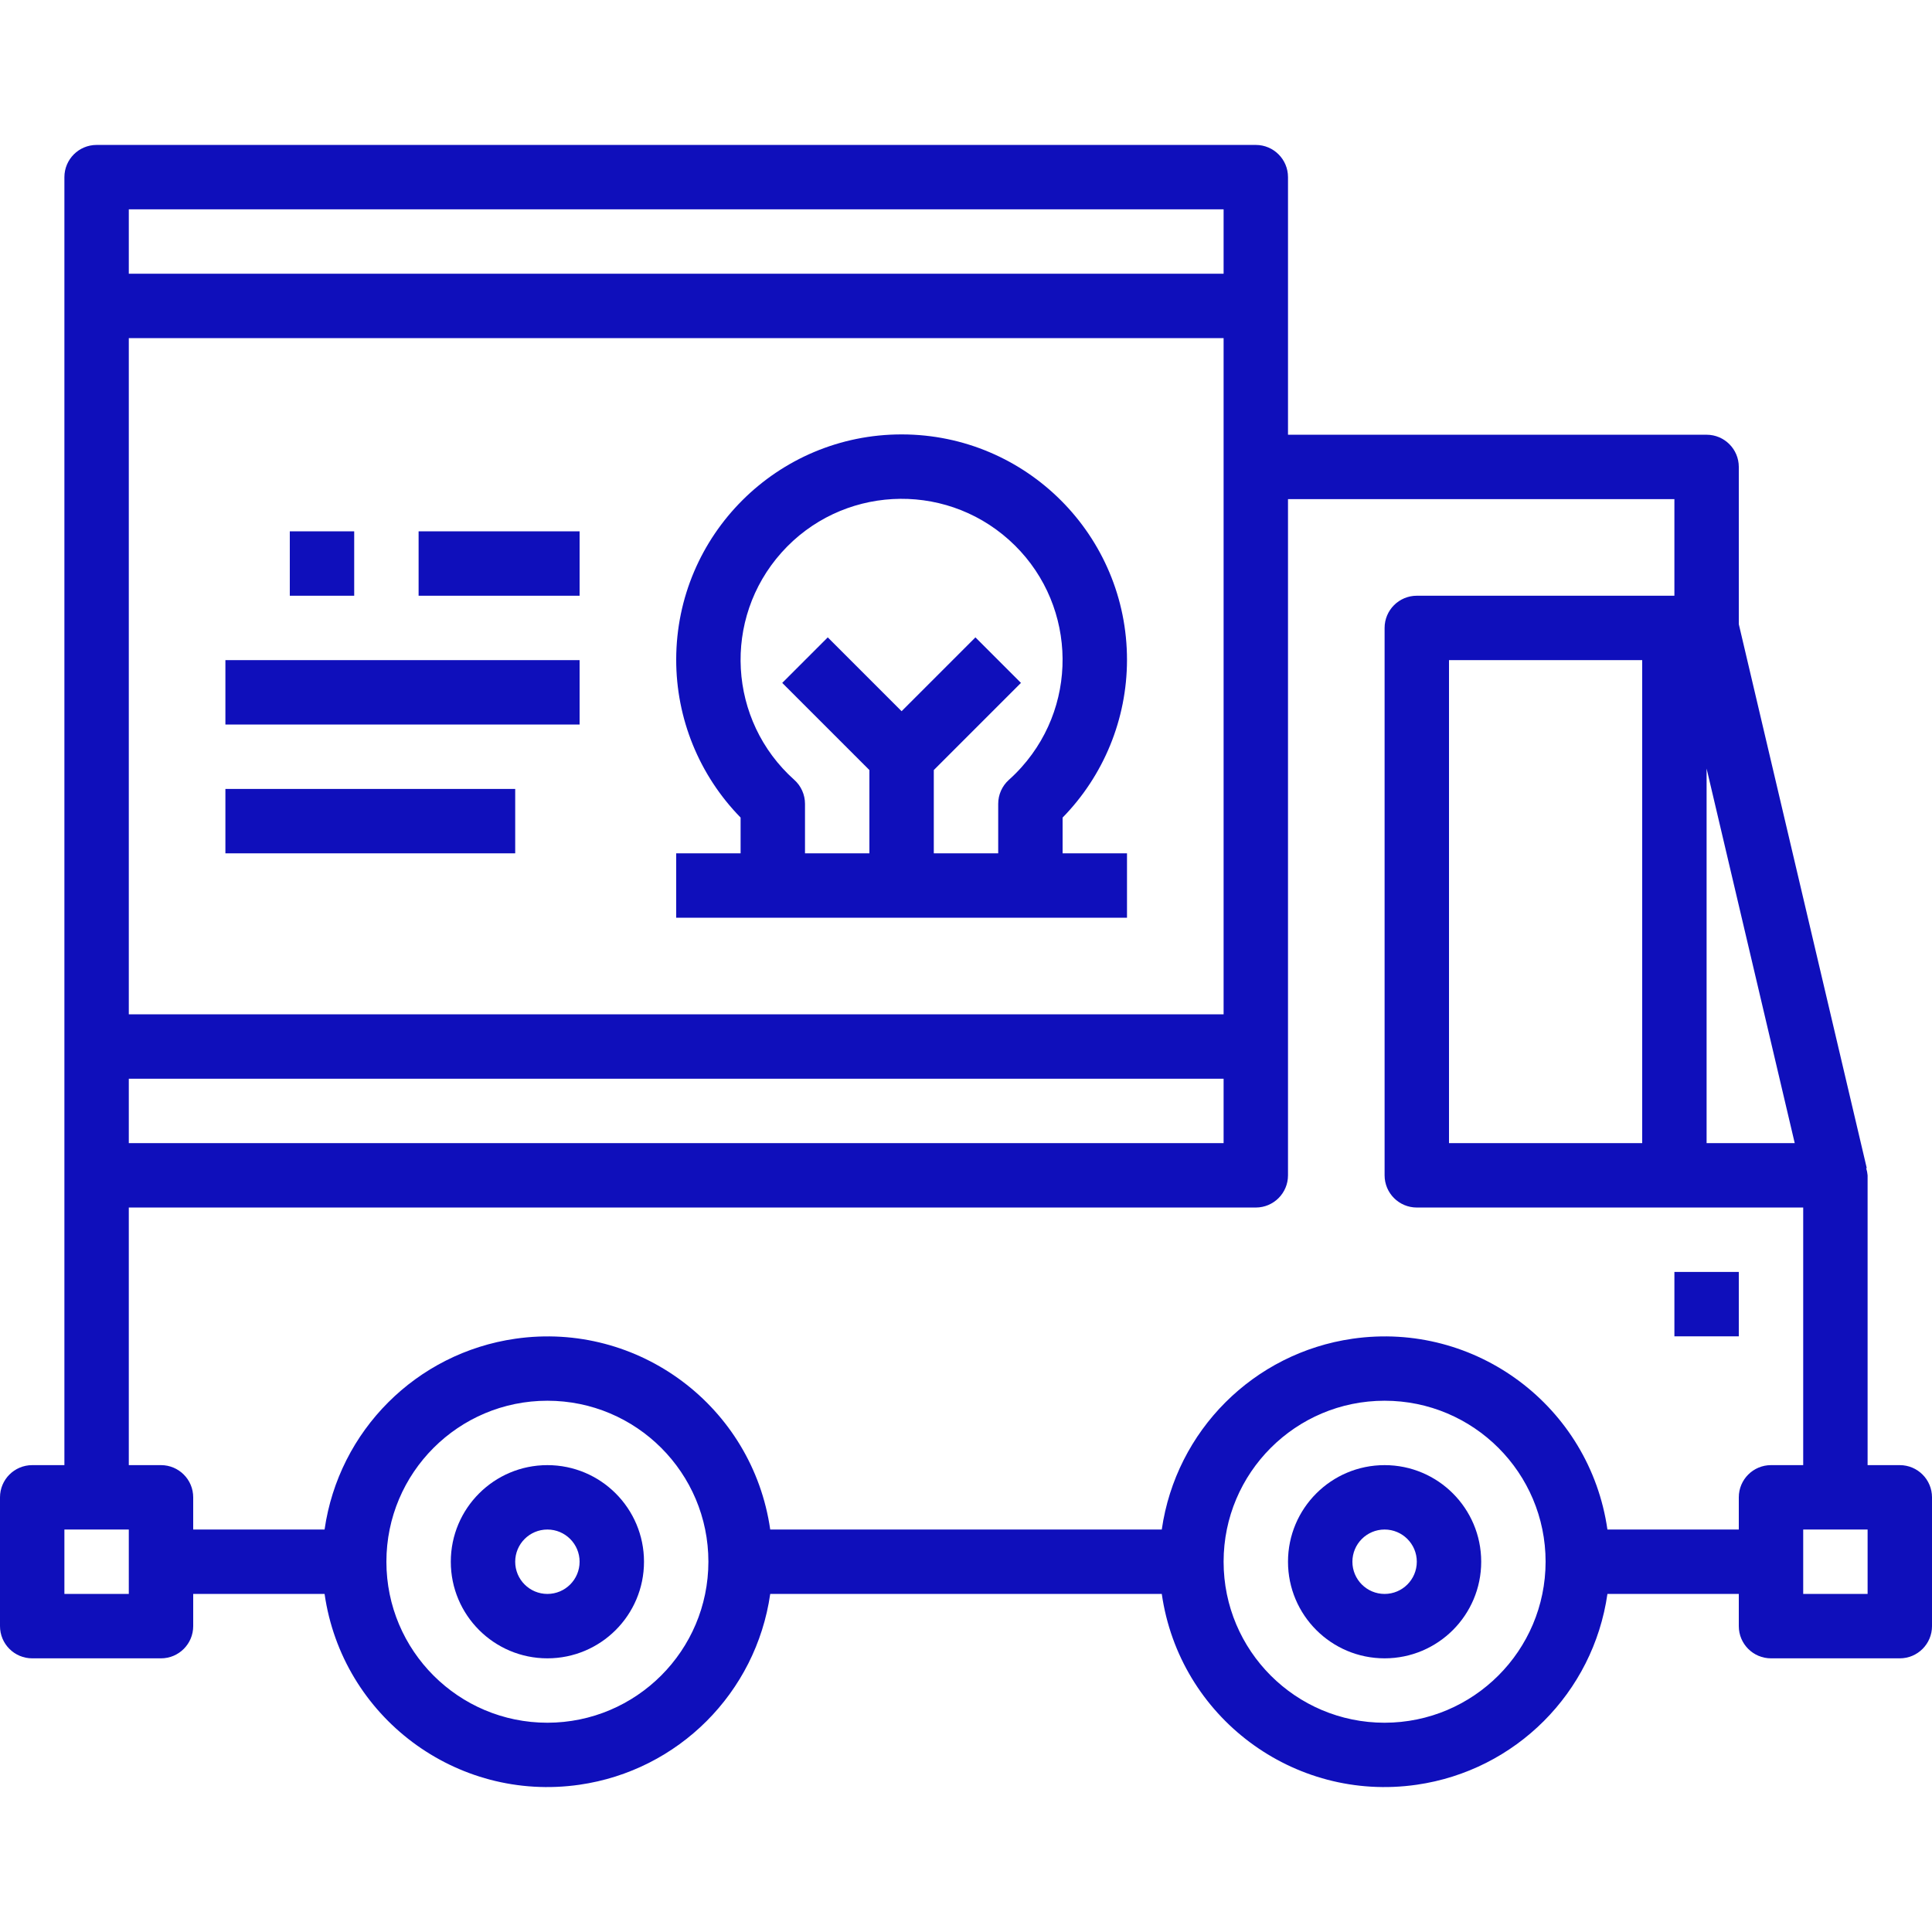 <?xml version="1.0"?>
<svg xmlns="http://www.w3.org/2000/svg" xmlns:xlink="http://www.w3.org/1999/xlink" version="1.1" id="Capa_1" x="0px" y="0px" viewBox="0 0 480 480" style="enable-background:new 0 0 480 480;" xml:space="preserve" width="512px" height="512px"><g><g>
	<g>
		<path d="M344,364.008c-13.255,0-24,10.745-24,24s10.745,24,24,24s24-10.745,24-24S357.255,364.008,344,364.008z M344,396.008    c-4.418,0-8-3.582-8-8s3.582-8,8-8s8,3.582,8,8S348.418,396.008,344,396.008z" data-original="#000000" class="active-path" data-old_color="#000000" fill="#0F0FBB"/>
	</g>
</g><g>
	<g>
		<path d="M136,364.008c-13.255,0-24,10.745-24,24s10.745,24,24,24s24-10.745,24-24S149.255,364.008,136,364.008z M136,396.008    c-4.418,0-8-3.582-8-8s3.582-8,8-8s8,3.582,8,8S140.418,396.008,136,396.008z" data-original="#000000" class="active-path" data-old_color="#000000" fill="#0F0FBB"/>
	</g>
</g><g>
	<g>
		<path d="M472,364.008h-8v-72c-0.051-0.612-0.171-1.216-0.36-1.8h0.152L432,155.072v-39.064c0-4.418-3.582-8-8-8H320v-64    c0-4.418-3.582-8-8-8H24c-4.418,0-8,3.582-8,8v320H8c-4.418,0-8,3.582-8,8v32c0,4.418,3.582,8,8,8h32c4.418,0,8-3.582,8-8v-8    h32.64c4.391,30.574,32.736,51.8,63.311,47.409c24.574-3.529,43.88-22.836,47.409-47.409h97.28    c4.391,30.574,32.736,51.8,63.311,47.409c24.574-3.529,43.88-22.836,47.409-47.409H432v8c0,4.418,3.582,8,8,8h32    c4.418,0,8-3.582,8-8v-32C480,367.589,476.418,364.008,472,364.008z M424,190.944l21.896,93.064H424V190.944z M32,52.008h272v16    H32V52.008z M32,84.008h272v168H32V84.008z M32,268.008h272v16H32V268.008z M32,396.008H16v-16h16V396.008z M136,428.008    c-22.091,0-40-17.909-40-40c0-22.091,17.909-40,40-40s40,17.909,40,40C175.974,410.088,158.08,427.981,136,428.008z M344,428.008    c-22.091,0-40-17.909-40-40c0-22.091,17.909-40,40-40c22.091,0,40,17.909,40,40C383.974,410.088,366.08,427.981,344,428.008z     M432,372.008v8h-32.64c-4.391-30.575-32.736-51.8-63.311-47.409c-24.574,3.529-43.88,22.835-47.409,47.409h-97.28    c-4.391-30.575-32.736-51.8-63.311-47.409c-24.574,3.529-43.88,22.835-47.409,47.409H48v-8c0-4.418-3.582-8-8-8h-8v-64h280    c4.418,0,8-3.582,8-8v-168h96v24h-64c-4.418,0-8,3.582-8,8v136c0,4.418,3.582,8,8,8h96v64h-8    C435.582,364.008,432,367.589,432,372.008z M408,164.008v120h-48v-120H408z M464,396.008h-16v-16h16V396.008z" data-original="#000000" class="active-path" data-old_color="#000000" fill="#0F0FBB"/>
	</g>
</g><g>
	<g>
		<rect x="416" y="316.008" width="16" height="16" data-original="#000000" class="active-path" data-old_color="#000000" fill="#0F0FBB"/>
	</g>
</g><g>
	<g>
		<path d="M264,203.128c10.232-10.454,15.974-24.492,16-39.12c0.044-30.928-24.992-56.036-55.92-56.08s-56.036,24.992-56.08,55.92    c-0.021,14.682,5.725,28.785,16,39.272v8.888h-16v16h112v-16h-16V203.128z M253.816,190.592c-0.994,1.111-2.049,2.167-3.16,3.16    c-1.69,1.517-2.656,3.681-2.656,5.952v12.304h-16V191.32l21.656-21.656l-11.312-11.312L224,176.696l-18.344-18.344l-11.312,11.312    L216,191.32v20.688h-16v-12.296c0-2.275-0.969-4.443-2.664-5.96c-16.469-14.724-17.884-40.011-3.16-56.48    c14.724-16.469,40.011-17.884,56.48-3.16C267.125,148.835,268.54,174.122,253.816,190.592z" data-original="#000000" class="active-path" data-old_color="#000000" fill="#0F0FBB"/>
	</g>
</g><g>
	<g>
		<rect x="72" y="132.008" width="16" height="16" data-original="#000000" class="active-path" data-old_color="#000000" fill="#0F0FBB"/>
	</g>
</g><g>
	<g>
		<rect x="104" y="132.008" width="40" height="16" data-original="#000000" class="active-path" data-old_color="#000000" fill="#0F0FBB"/>
	</g>
</g><g>
	<g>
		<rect x="56" y="164.008" width="88" height="16" data-original="#000000" class="active-path" data-old_color="#000000" fill="#0F0FBB"/>
	</g>
</g><g>
	<g>
		<rect x="56" y="196.008" width="72" height="16" data-original="#000000" class="active-path" data-old_color="#000000" fill="#0F0FBB"/>
	</g>
</g></g> </svg>
